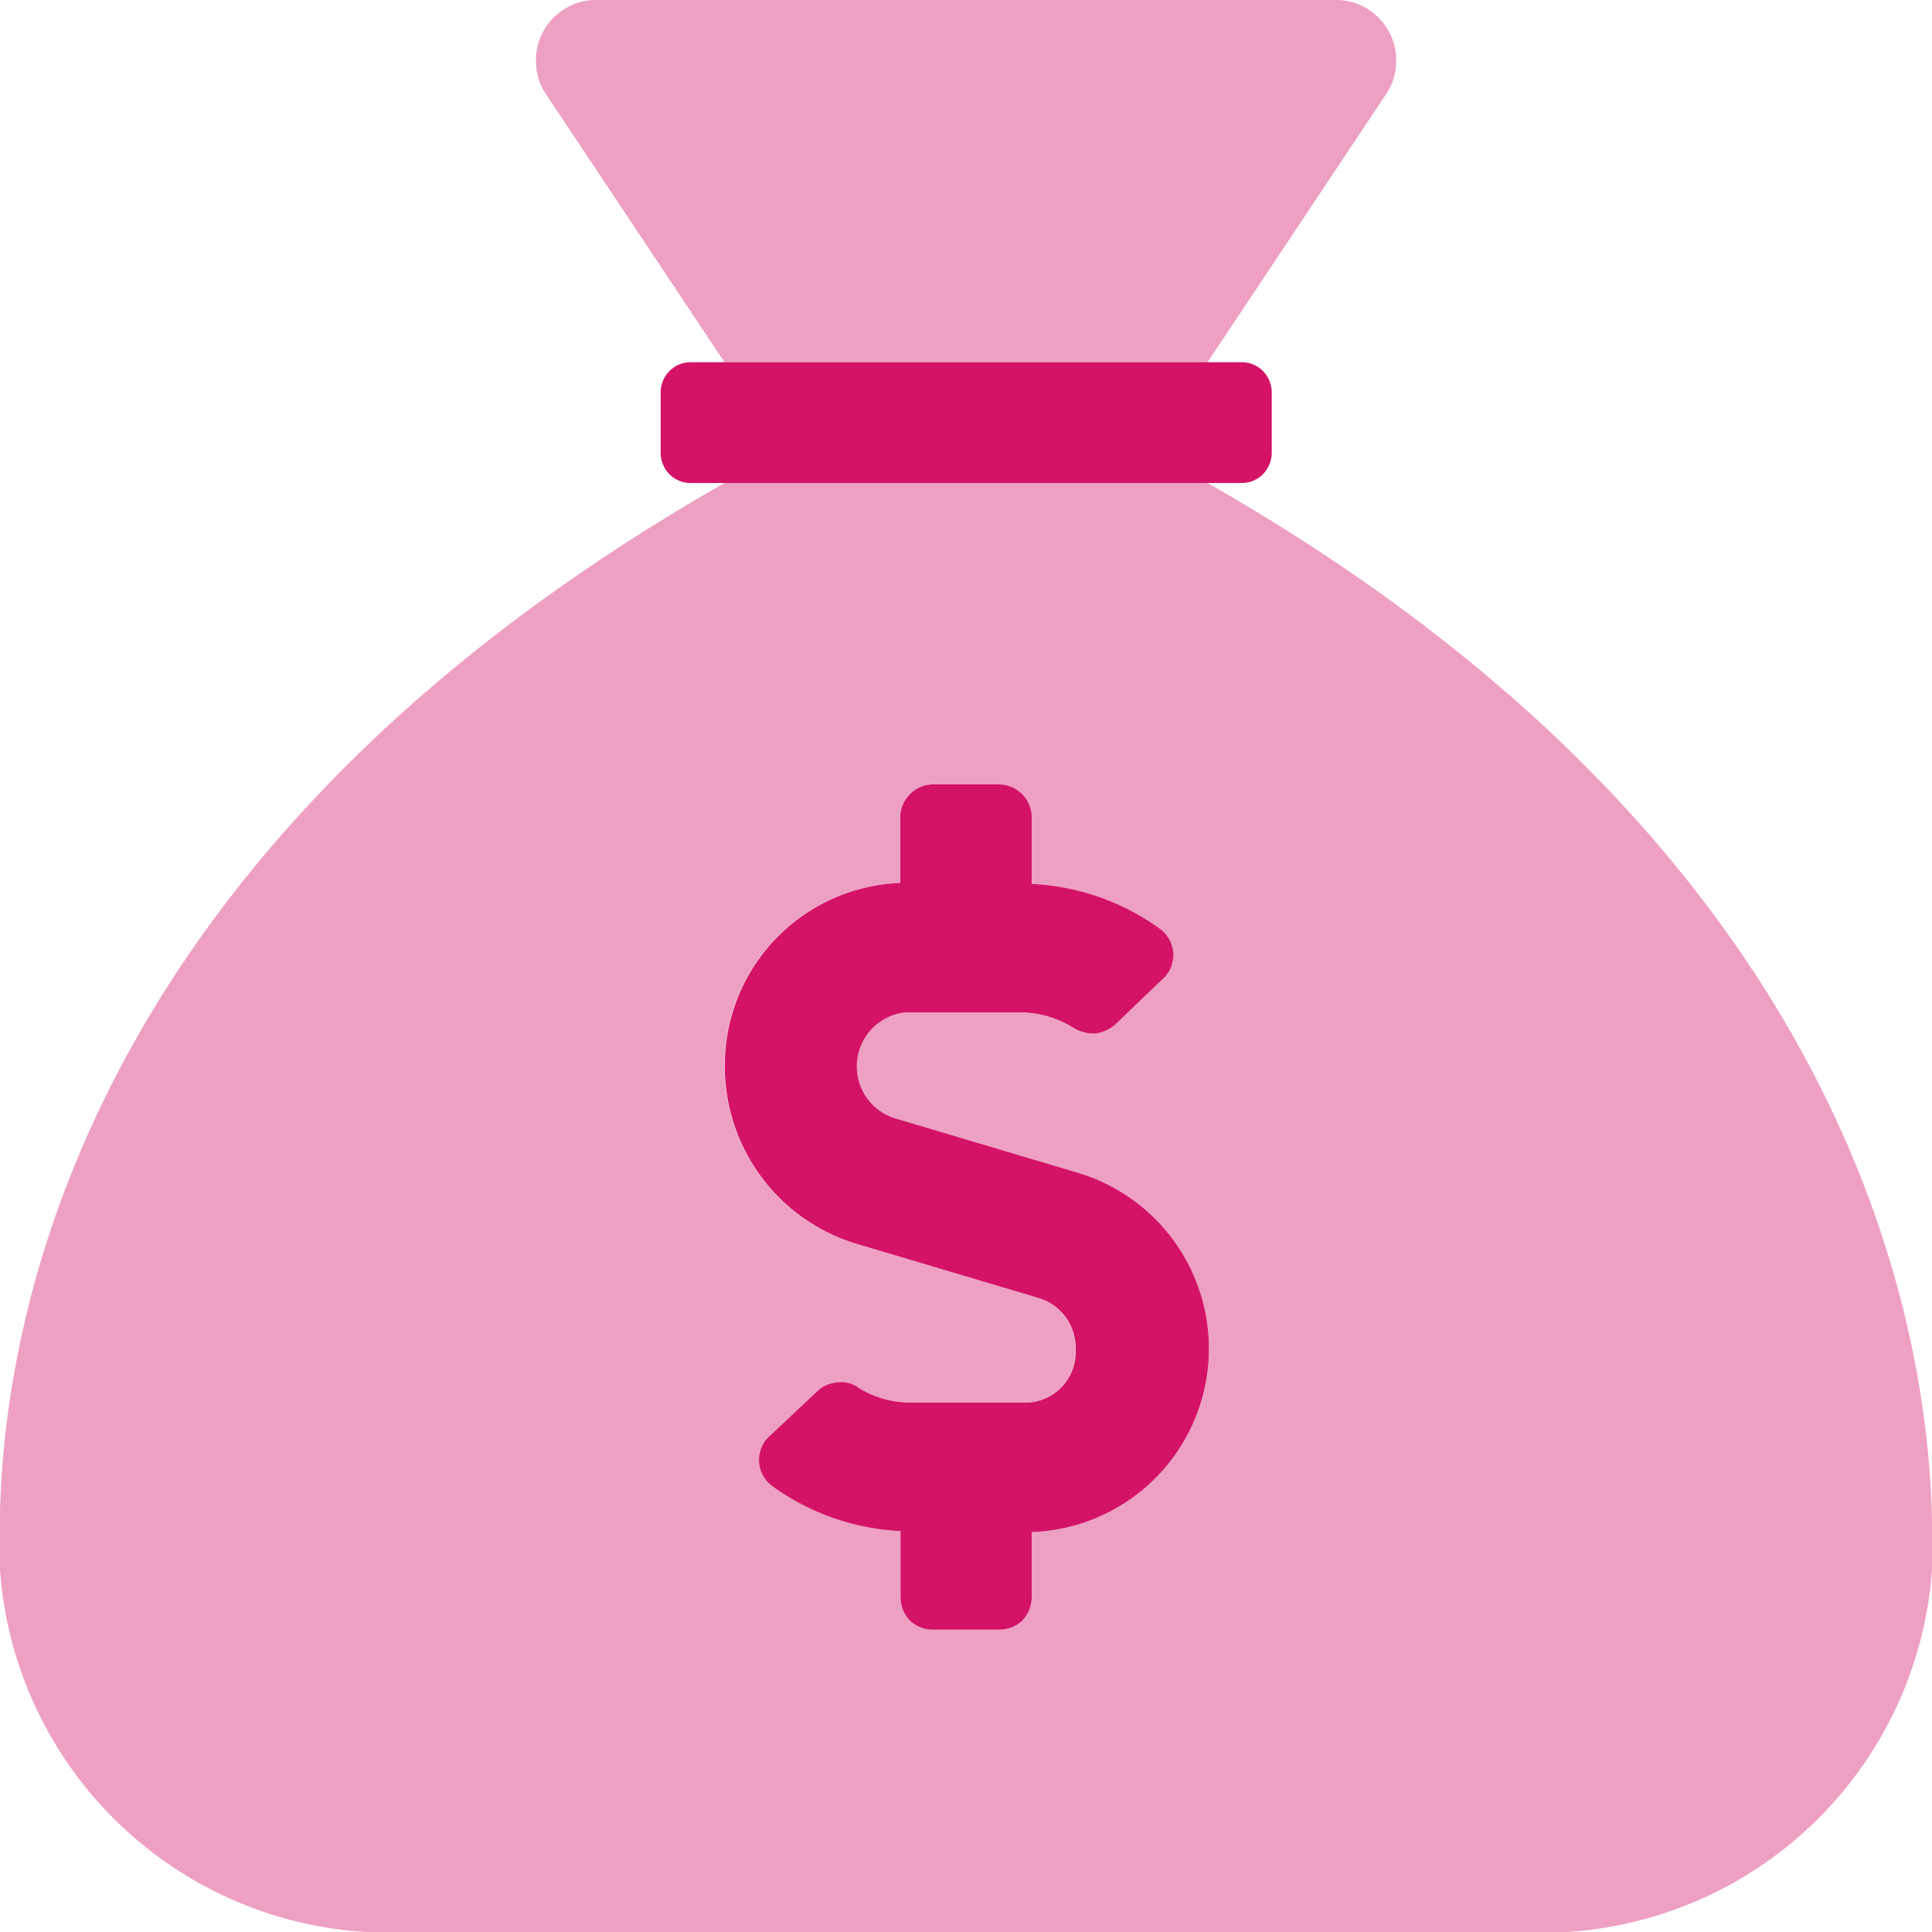<svg xmlns="http://www.w3.org/2000/svg" width="20" height="20"><defs><clipPath id="a"><path data-name="Rectangle 3121" transform="translate(62 1356)" fill="#fff" d="M0 0h20v20H0z"/></clipPath></defs><g data-name="Group 8330" transform="translate(-62 -1356)" clip-path="url(#a)" fill="#d41367"><path data-name="Path 4061" d="M69.5 1359.75h5l1.852-2.78a.6.6 0 0 0 .1-.31.622.622 0 0 0-.3-.57.609.609 0 0 0-.321-.09H68.17a.609.609 0 0 0-.321.09.622.622 0 0 0-.3.57.6.6 0 0 0 .1.31Zm5 1.25h-5c-7.905 4.51-7.5 10.49-7.5 11.25a4.045 4.045 0 0 0 4.284 3.75h11.429a4.045 4.045 0 0 0 4.287-3.75c0-.74.363-6.77-7.5-11.25Zm-1.82 10.86v.68a.355.355 0 0 1-.1.24.346.346 0 0 1-.239.09h-.68a.347.347 0 0 1-.24-.09.355.355 0 0 1-.1-.24v-.69a2.468 2.468 0 0 1-1.334-.47.374.374 0 0 1-.093-.11.321.321 0 0 1-.038-.14.311.311 0 0 1 .024-.14.279.279 0 0 1 .081-.12l.5-.47a.332.332 0 0 1 .21-.09.294.294 0 0 1 .22.06 1.04 1.04 0 0 0 .544.15h1.195a.524.524 0 0 0 .5-.55.538.538 0 0 0-.374-.53l-1.914-.57a1.917 1.917 0 0 1-1.343-1.83 1.888 1.888 0 0 1 1.815-1.9v-.68a.355.355 0 0 1 .1-.24.359.359 0 0 1 .241-.1h.68a.342.342 0 0 1 .34.34v.69a2.469 2.469 0 0 1 1.335.47.361.361 0 0 1 .086.1.356.356 0 0 1 .042.12.322.322 0 0 1-.009.13.265.265 0 0 1-.058.12.118.118 0 0 1-.036.04l-.5.48a.4.4 0 0 1-.21.09.419.419 0 0 1-.22-.06 1.05 1.05 0 0 0-.544-.16h-1.189a.563.563 0 0 0-.128 1.09l1.914.57a1.9 1.9 0 0 1-.477 3.72Z" opacity=".4"/><path data-name="Path 4062" d="m73.158 1368.14-1.914-.57a.563.563 0 0 1 .128-1.09h1.194a1.051 1.051 0 0 1 .544.16.419.419 0 0 0 .22.06.4.4 0 0 0 .21-.09l.5-.48a.119.119 0 0 0 .036-.04.265.265 0 0 0 .058-.12.32.32 0 0 0 .009-.13.351.351 0 0 0-.042-.12.358.358 0 0 0-.086-.1 2.469 2.469 0 0 0-1.335-.47v-.69a.342.342 0 0 0-.34-.34h-.68a.343.343 0 0 0-.342.34v.68a1.888 1.888 0 0 0-1.815 1.9 1.917 1.917 0 0 0 1.343 1.83l1.914.57a.538.538 0 0 1 .374.53.524.524 0 0 1-.5.55h-1.198a1.04 1.04 0 0 1-.544-.15.294.294 0 0 0-.22-.06.332.332 0 0 0-.21.09l-.5.47a.278.278 0 0 0-.081.12.31.31 0 0 0-.024.14.321.321 0 0 0 .038.14.374.374 0 0 0 .093.11 2.468 2.468 0 0 0 1.334.47v.69a.355.355 0 0 0 .1.24.347.347 0 0 0 .239.09h.68a.346.346 0 0 0 .239-.09.355.355 0 0 0 .1-.24v-.68a1.9 1.9 0 0 0 .477-3.72Zm1.694-8.39h-5.7a.306.306 0 0 0-.221.09.318.318 0 0 0-.092.22v.63a.318.318 0 0 0 .092.22.306.306 0 0 0 .221.09h5.7a.306.306 0 0 0 .221-.09.318.318 0 0 0 .092-.22v-.63a.318.318 0 0 0-.092-.22.306.306 0 0 0-.221-.09Z"/></g></svg>